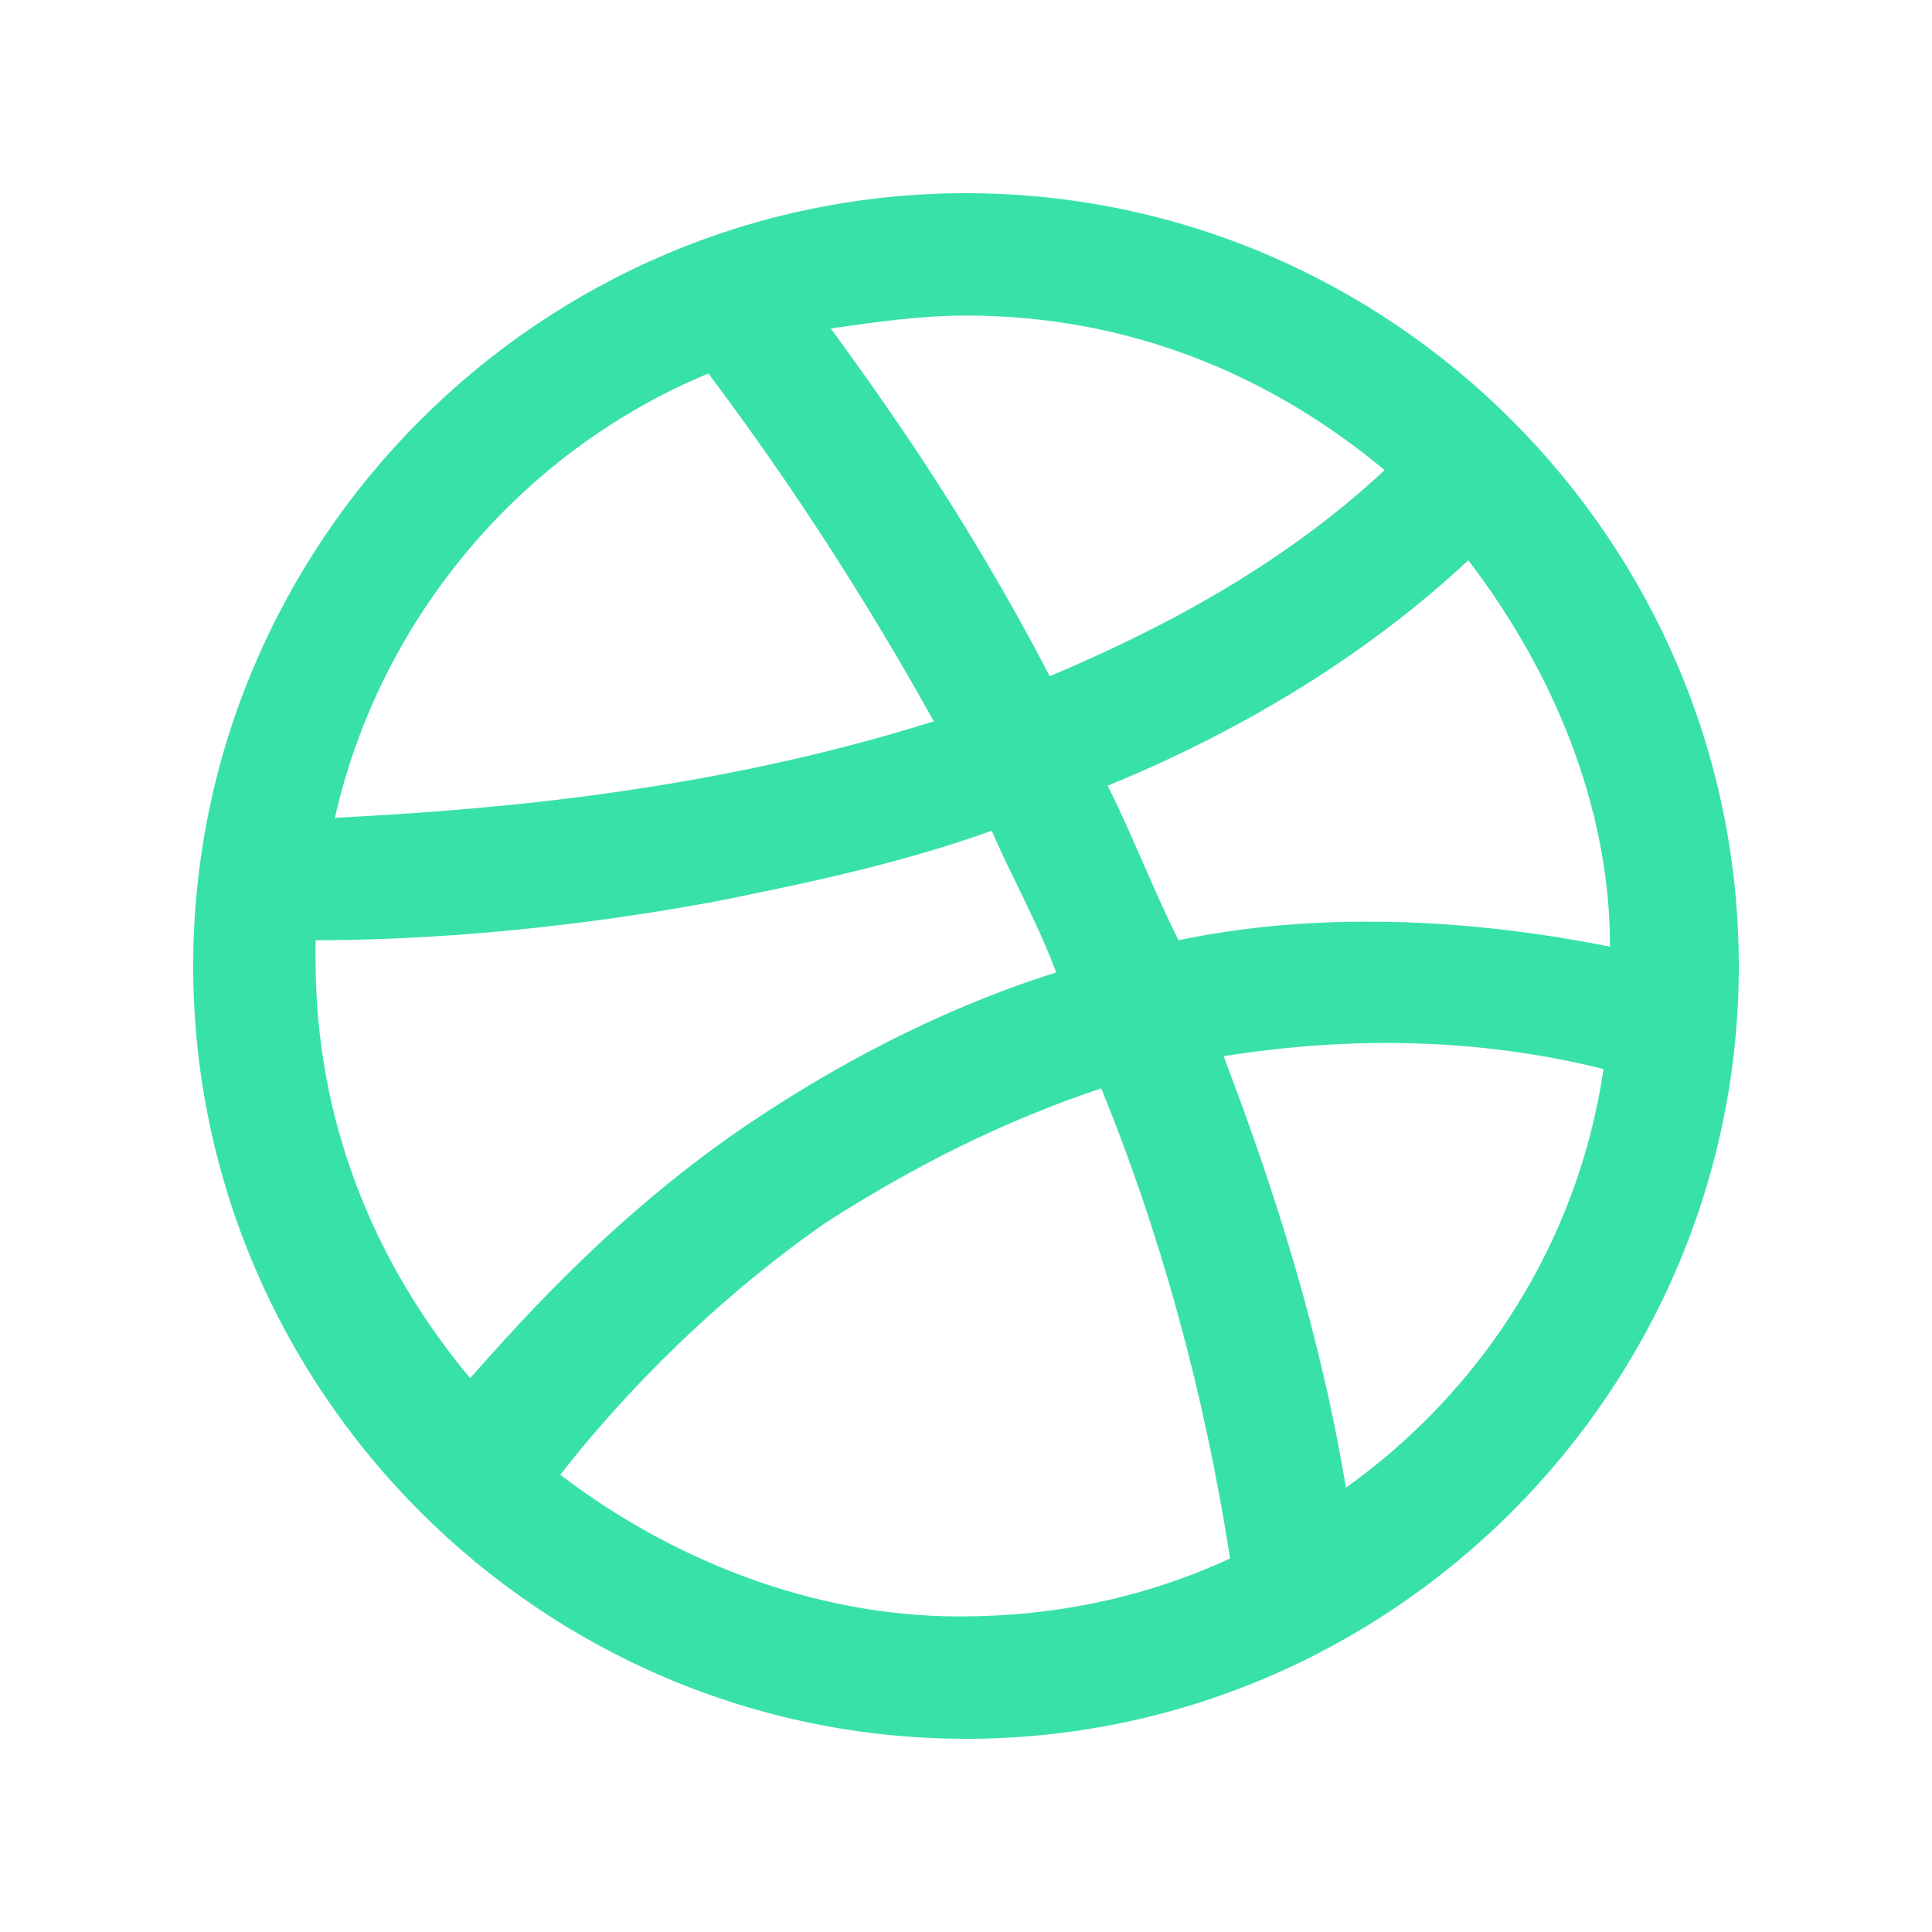 <?xml version="1.0" encoding="utf-8"?>
<!-- Generator: Adobe Illustrator 24.0.2, SVG Export Plug-In . SVG Version: 6.00 Build 0)  -->
<svg version="1.1" id="Layer_1" xmlns="http://www.w3.org/2000/svg" xmlns:xlink="http://www.w3.org/1999/xlink" x="0px" y="0px"
	 viewBox="0 0 30 30" style="enable-background:new 0 0 30 30;" xml:space="preserve">
<style type="text/css">
	.st0{clip-path:url(#SVGID_2_);}
	.st1{fill:#39E1AA;}
</style>
<g>
	<defs>
		<rect id="SVGID_1_" x="3" y="3" width="24" height="24"/>
	</defs>
	<clipPath id="SVGID_2_">
		<use xlink:href="#SVGID_1_"  style="overflow:visible;"/>
	</clipPath>
	<g class="st0">
		<path class="st1" d="M15,3C8.4,3,3,8.4,3,15c0,6.6,5.4,12,12,12s12-5.4,12-12C27,8.4,21.6,3,15,3z M22.8,8.7
			c1.3,1.7,2.2,3.8,2.2,6c-2.5-0.5-4.8-0.5-6.7-0.1c-0.4-0.8-0.7-1.6-1.1-2.4C19.4,11.3,21.3,10.1,22.8,8.7z M21.5,7.3
			c-1.5,1.4-3.3,2.4-5.2,3.2C15,8,13.7,6.2,12.9,5.1C13.6,5,14.3,4.9,15,4.9C17.5,4.9,19.7,5.8,21.5,7.3z M11,5.8
			c0.6,0.8,2,2.7,3.5,5.4c-3.8,1.2-7.5,1.4-9.3,1.5C5.9,9.6,8.1,7,11,5.8z M4.9,14.6C5,14.6,5,14.6,4.9,14.6c1.3,0,3.5-0.1,6.2-0.6
			c1.5-0.3,2.9-0.6,4.3-1.1c0.3,0.7,0.7,1.4,1,2.2c-1.9,0.6-3.5,1.5-4.7,2.3c-2.1,1.4-3.6,3.1-4.4,4c-1.5-1.8-2.4-4-2.4-6.5
			C4.9,14.9,4.9,14.7,4.9,14.6z M8.7,22.9c0.7-0.9,2.1-2.5,4.1-3.9c1.4-0.9,2.8-1.6,4.3-2.1c0.9,2.2,1.6,4.7,2,7.3
			c-1.3,0.6-2.7,0.9-4.2,0.9C12.6,25.1,10.4,24.2,8.7,22.9z M20.9,23.1c-0.4-2.4-1.1-4.6-1.9-6.7c1.9-0.3,3.9-0.3,5.9,0.2
			C24.5,19.3,23,21.6,20.9,23.1z"/>
	</g>
</g>
</svg>
